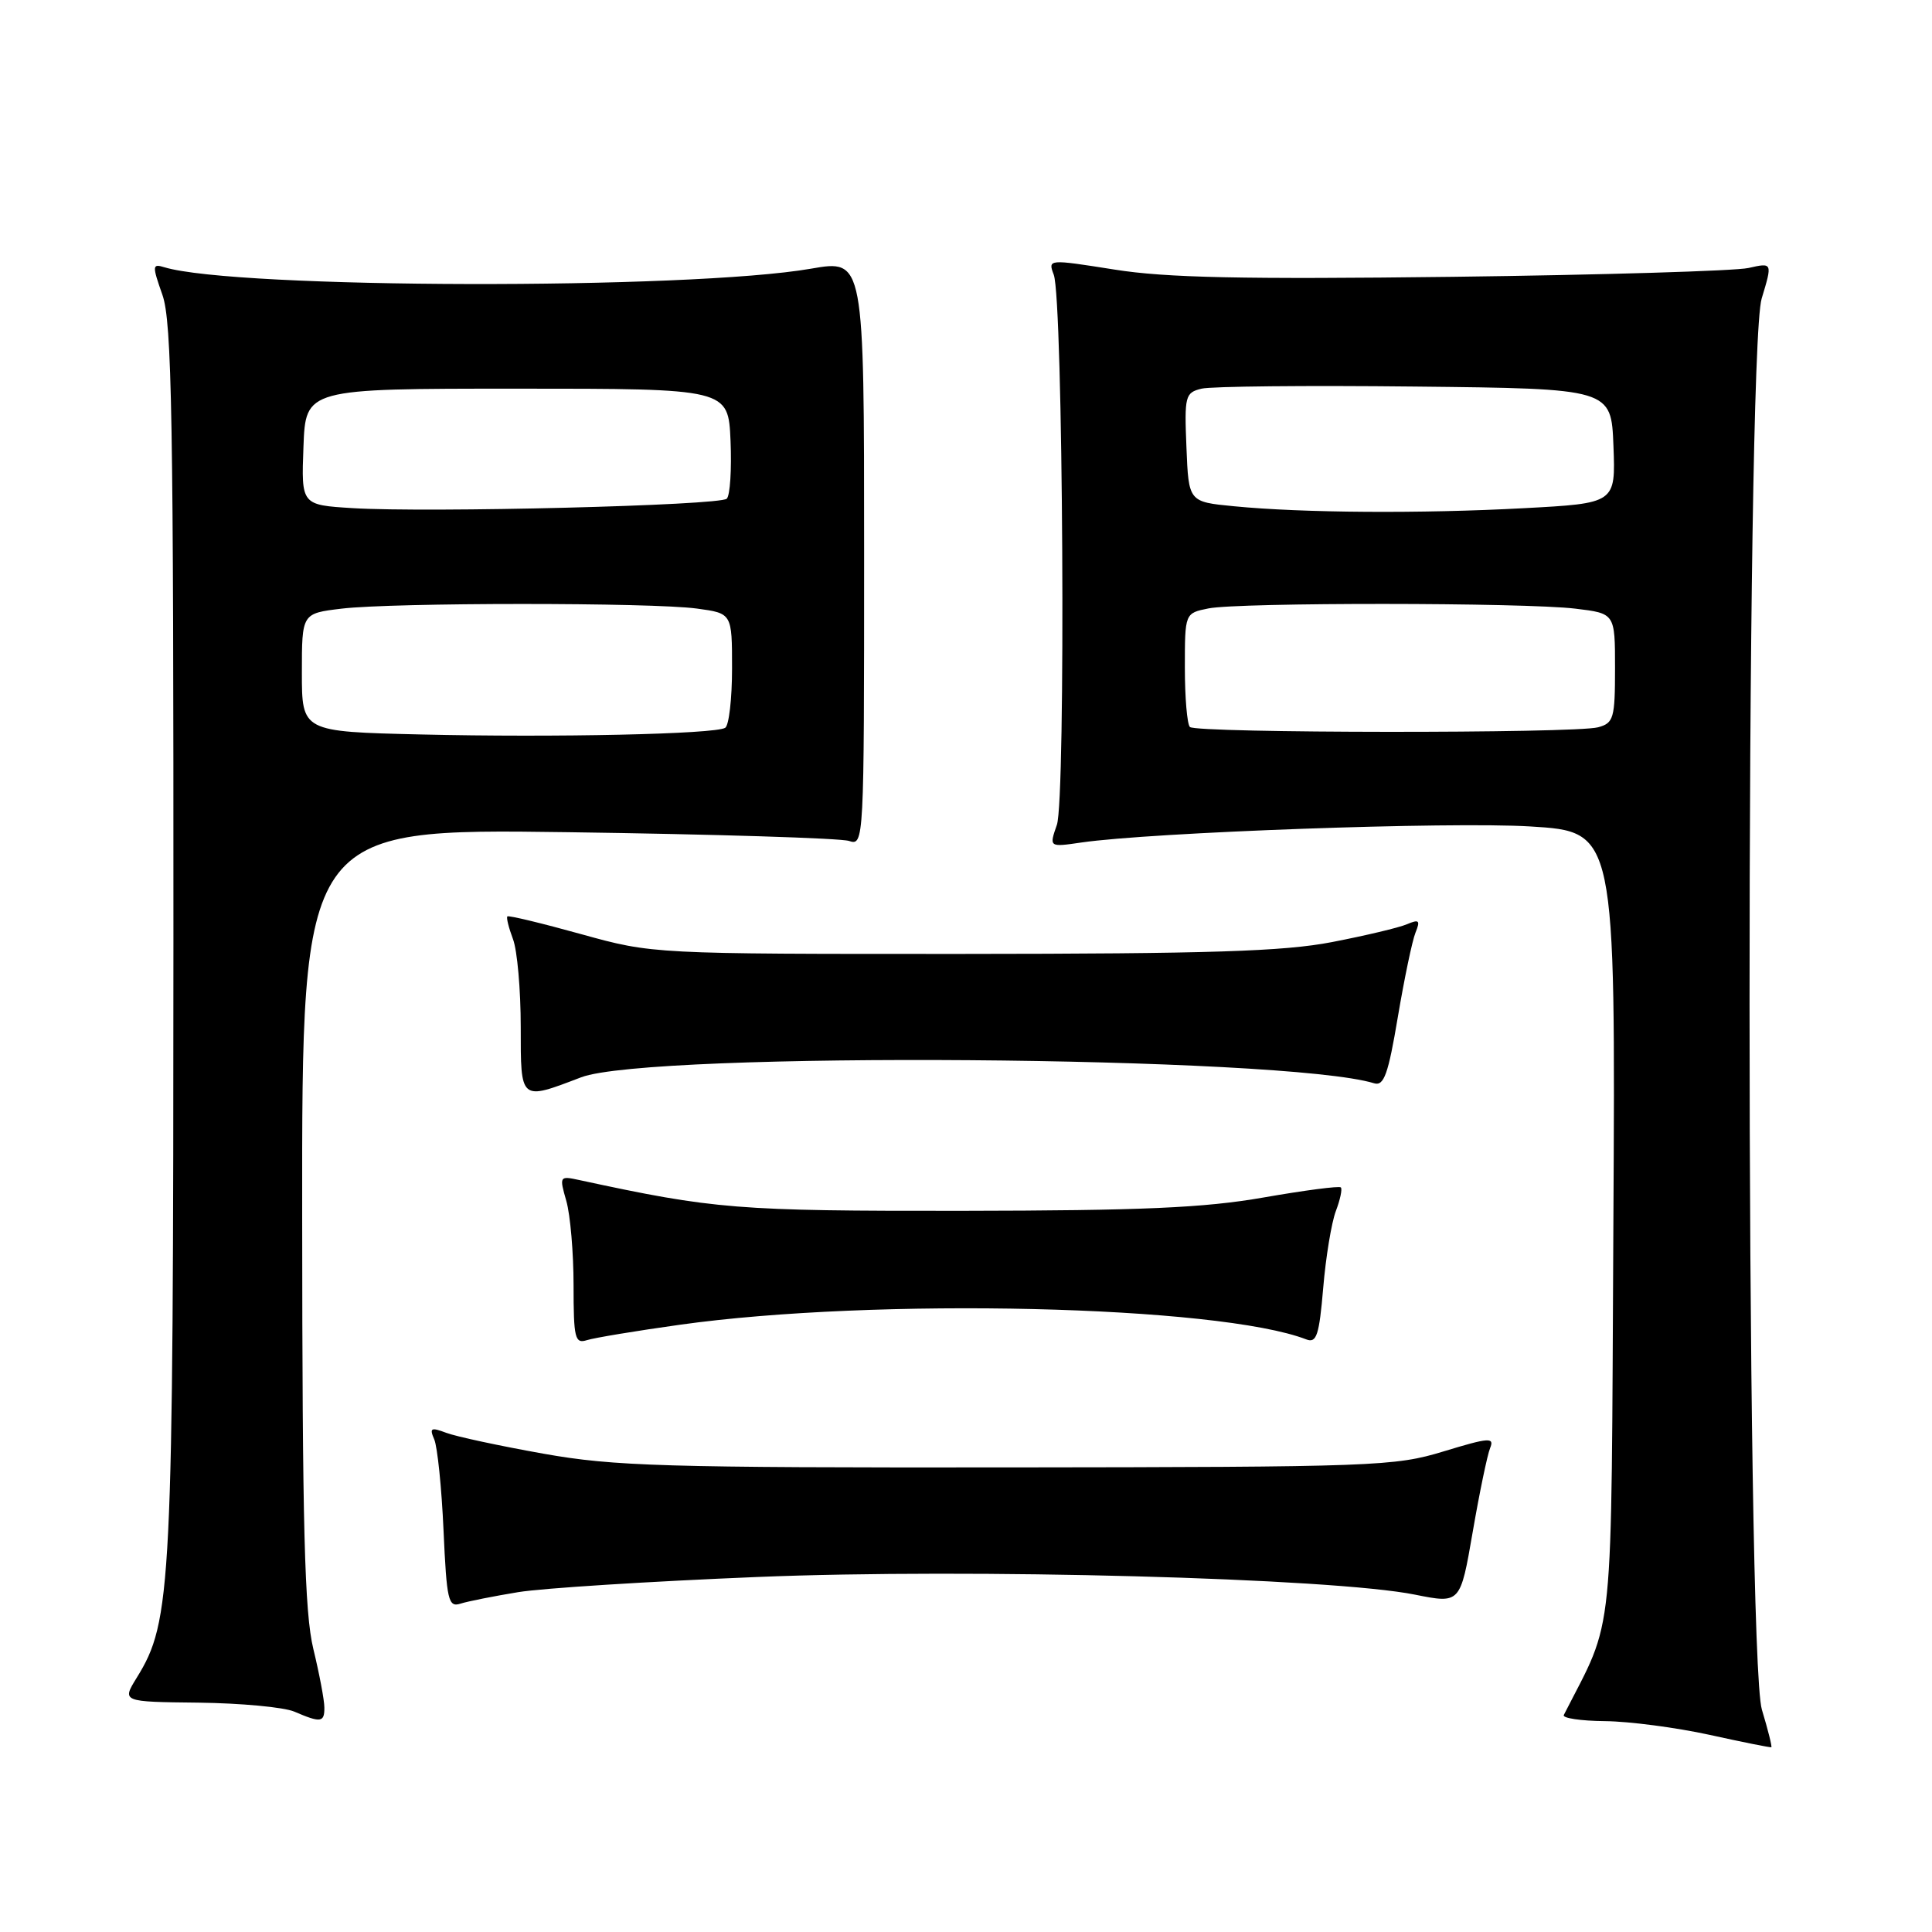 <?xml version="1.0" encoding="UTF-8" standalone="no"?>
<!DOCTYPE svg PUBLIC "-//W3C//DTD SVG 1.1//EN" "http://www.w3.org/Graphics/SVG/1.1/DTD/svg11.dtd" >
<svg xmlns="http://www.w3.org/2000/svg" xmlns:xlink="http://www.w3.org/1999/xlink" version="1.1" viewBox="0 0 256 256">
 <g >
 <path fill="currentColor"
d=" M 233.46 226.54 C 231.30 219.36 231.27 46.73 233.43 39.56 C 234.87 34.79 234.87 34.79 231.68 35.51 C 229.93 35.90 212.30 36.43 192.50 36.68 C 164.69 37.02 154.49 36.81 147.68 35.72 C 138.87 34.33 138.85 34.33 139.63 36.41 C 140.87 39.73 141.24 105.87 140.04 109.30 C 139.01 112.26 139.01 112.26 143.26 111.64 C 152.57 110.28 192.17 108.86 202.78 109.51 C 214.07 110.20 214.07 110.20 213.78 162.35 C 213.47 219.12 214.00 213.90 207.21 227.25 C 207.00 227.66 209.46 228.03 212.67 228.06 C 215.88 228.09 222.10 228.91 226.50 229.87 C 230.90 230.84 234.60 231.58 234.71 231.52 C 234.83 231.46 234.27 229.22 233.46 226.54 Z  M 42.98 226.25 C 42.98 225.29 42.32 221.80 41.52 218.50 C 40.35 213.67 40.06 202.46 40.04 161.15 C 40.00 109.79 40.00 109.79 75.25 110.27 C 94.64 110.54 111.40 111.06 112.50 111.43 C 114.48 112.09 114.50 111.66 114.50 73.24 C 114.50 34.38 114.50 34.38 107.47 35.60 C 91.28 38.41 31.20 38.28 21.77 35.41 C 20.17 34.92 20.15 35.18 21.52 39.07 C 22.78 42.63 23.00 55.36 22.98 124.38 C 22.96 210.73 22.76 214.80 18.11 222.32 C 16.15 225.50 16.15 225.50 26.32 225.61 C 31.92 225.68 37.62 226.21 39.00 226.80 C 42.51 228.31 43.00 228.24 42.98 226.25 Z  M 68.65 210.97 C 71.87 210.44 86.13 209.54 100.33 208.96 C 128.55 207.80 176.52 209.09 187.50 211.30 C 193.50 212.50 193.50 212.50 195.14 203.00 C 196.04 197.78 197.08 192.77 197.45 191.87 C 198.04 190.43 197.32 190.48 191.31 192.31 C 184.80 194.30 182.22 194.39 133.50 194.44 C 87.96 194.48 81.38 194.29 72.00 192.62 C 66.22 191.59 60.44 190.35 59.14 189.86 C 57.10 189.09 56.88 189.21 57.54 190.73 C 57.96 191.70 58.52 197.13 58.77 202.78 C 59.19 212.09 59.40 213.01 61.02 212.49 C 62.00 212.18 65.44 211.50 68.65 210.97 Z  M 90.06 175.54 C 115.91 171.91 161.44 172.97 173.10 177.48 C 174.45 178.00 174.80 176.93 175.33 170.68 C 175.67 166.59 176.43 162.01 177.00 160.49 C 177.58 158.97 177.88 157.55 177.67 157.34 C 177.46 157.12 172.83 157.73 167.39 158.68 C 159.53 160.05 151.34 160.41 127.50 160.44 C 97.63 160.47 94.67 160.23 76.79 156.37 C 74.13 155.79 74.10 155.85 75.04 159.13 C 75.57 160.98 76.00 166.01 76.00 170.31 C 76.00 177.32 76.18 178.08 77.76 177.58 C 78.72 177.27 84.26 176.35 90.06 175.54 Z  M 77.00 142.75 C 86.11 139.28 170.24 139.91 182.08 143.54 C 183.38 143.94 183.95 142.34 185.22 134.76 C 186.08 129.67 187.13 124.63 187.56 123.58 C 188.22 121.95 188.05 121.78 186.42 122.47 C 185.37 122.92 180.90 123.98 176.50 124.83 C 170.09 126.07 160.34 126.38 127.50 126.40 C 86.50 126.41 86.50 126.41 77.01 123.78 C 71.79 122.33 67.39 121.27 67.23 121.43 C 67.07 121.59 67.41 122.94 67.97 124.43 C 68.54 125.91 69.00 131.16 69.00 136.08 C 69.00 145.95 68.88 145.85 77.00 142.75 Z  M 157.67 96.33 C 157.30 95.97 157.00 92.42 157.00 88.46 C 157.00 81.25 157.00 81.25 160.12 80.62 C 164.19 79.81 201.94 79.83 208.75 80.65 C 214.00 81.28 214.00 81.28 214.00 88.52 C 214.00 95.19 213.82 95.81 211.75 96.37 C 208.66 97.20 158.50 97.16 157.67 96.33 Z  M 163.50 67.08 C 157.50 66.50 157.50 66.50 157.21 59.28 C 156.93 52.47 157.04 52.03 159.21 51.50 C 160.47 51.19 173.20 51.06 187.50 51.22 C 213.50 51.50 213.50 51.50 213.79 59.09 C 214.08 66.69 214.08 66.69 201.88 67.34 C 188.32 68.07 172.62 67.97 163.50 67.08 Z  M 55.75 97.32 C 40.00 96.95 40.00 96.95 40.00 89.11 C 40.00 81.28 40.00 81.28 45.25 80.65 C 52.10 79.83 86.38 79.82 92.36 80.64 C 97.00 81.27 97.00 81.27 97.00 88.58 C 97.00 92.59 96.59 96.14 96.09 96.44 C 94.73 97.28 73.61 97.74 55.75 97.32 Z  M 46.71 67.33 C 39.92 66.91 39.92 66.91 40.21 59.20 C 40.50 51.50 40.50 51.50 68.50 51.50 C 96.50 51.50 96.50 51.50 96.80 58.40 C 96.96 62.20 96.74 65.65 96.30 66.08 C 95.38 66.98 56.80 67.95 46.71 67.33 Z "/>
</g>
</svg>